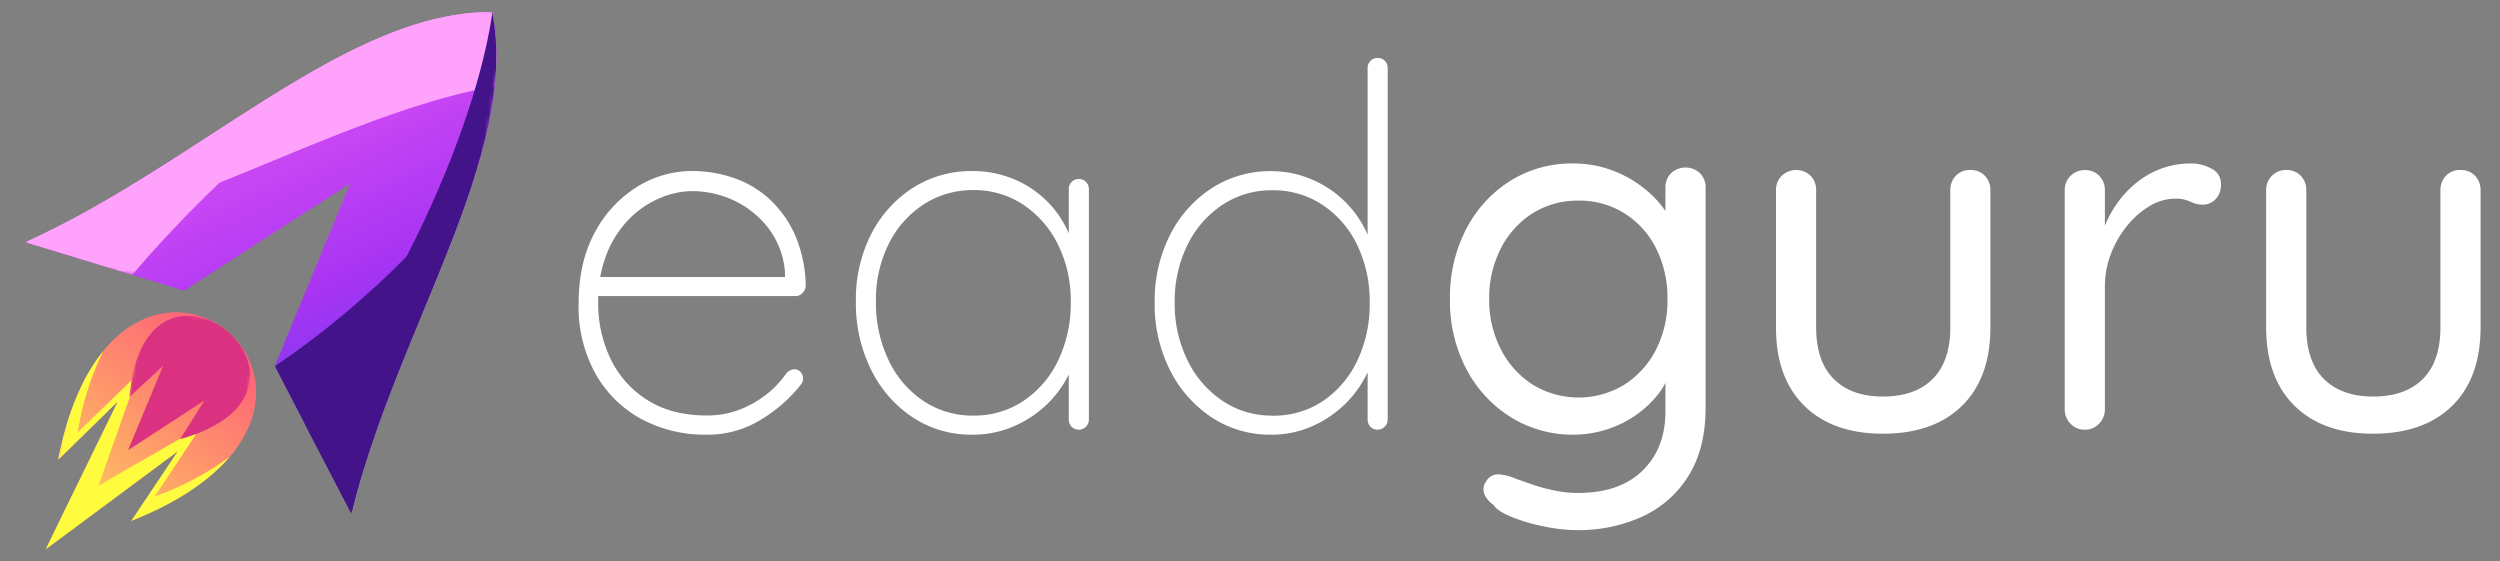 <svg xmlns="http://www.w3.org/2000/svg" xmlns:xlink="http://www.w3.org/1999/xlink" viewBox="0 0 664 149"><rect x="0" y="0" width="664" height="149" fill="#808080" stroke="none"/><defs><style>.a{fill:url(#a);}.b{fill:url(#b);}.c{fill:url(#c);}.d{fill:url(#d);}.e{fill:url(#e);}.f{fill:url(#f);}.g{fill:none;clip-rule:evenodd;}.h{fill:#fff;}.i{clip-path:url(#g);}.j{fill:url(#h);}.k{mask:url(#i);}.l{fill:#ffa2fc;}.l,.o,.t,.v{fill-rule:evenodd;}.m{mask:url(#j);}.n{mask:url(#k);}.o{fill:#421389;}.p{mask:url(#l);}.q{clip-path:url(#m);}.r{fill:url(#n);}.s{mask:url(#o);}.t{fill:#da3281;}.u{mask:url(#p);}.v{fill:#fffc40;}</style><linearGradient id="a" x1="17881.99" y1="-1121.55" x2="18009.25" y2="-1088.9" gradientTransform="translate(-1030.69 -17933.8) rotate(90)" gradientUnits="userSpaceOnUse"><stop offset="0" stop-color="#fff"/><stop offset="1"/></linearGradient><linearGradient id="b" x1="17869.97" y1="-1098.25" x2="18022.59" y2="-1043.23" gradientTransform="translate(-991 -17937.27) rotate(90)" xlink:href="#a"/><linearGradient id="c" x1="17306.27" y1="-1470.63" x2="17245.66" y2="-1648.52" gradientTransform="translate(-1507.29 -17171.55) rotate(90)" xlink:href="#a"/><linearGradient id="d" x1="17224.71" y1="-1408.32" x2="17145.36" y2="-1666.33" gradientTransform="translate(-1519.7 -17089.11) rotate(90)" xlink:href="#a"/><linearGradient id="e" x1="17632.71" y1="-1562.36" x2="17587.91" y2="-1484.75" gradientTransform="translate(-1464.34 -17502.11) rotate(90)" xlink:href="#a"/><linearGradient id="f" x1="17732.41" y1="-1753.79" x2="17768.35" y2="-1816.03" gradientTransform="translate(-1766.08 -17638.83) rotate(90)" xlink:href="#a"/><clipPath id="g"><path class="g" d="M130.75,3.23c7.42,37.85-25.55,84.24-37.45,133.08L73,97.23l20-48.52L48.87,77.2,6.74,64.34c45.85-20.62,85.45-61.5,124-61.11"/></clipPath><linearGradient id="h" x1="117.68" y1="144.81" x2="6.7" y2="-14.16" gradientTransform="translate(118.24 12.94) rotate(90)" gradientUnits="userSpaceOnUse"><stop offset="0" stop-color="#004ce2"/><stop offset="0.51" stop-color="#a734f3"/><stop offset="1" stop-color="#ff63f6"/></linearGradient><mask id="i" x="6.11" y="-15.7" width="124.64" height="102.66" maskUnits="userSpaceOnUse"><rect class="a" x="25.95" y="-20.31" width="84.95" height="111.88" transform="matrix(0.17, -0.99, 0.99, 0.17, 21.73, 97.04)"/></mask><mask id="j" x="6.74" y="-15.7" width="127.89" height="99.64" maskUnits="userSpaceOnUse"><rect class="b" x="30.08" y="-23.79" width="81.21" height="115.82" transform="translate(25.09 98.01) rotate(-80.26)"/></mask><mask id="k" x="67.03" y="39.49" width="58.97" height="99.72" maskUnits="userSpaceOnUse"><rect class="c" x="49.68" y="67.47" width="93.66" height="43.75" transform="translate(-7.88 169.35) rotate(-80.26)"/></mask><mask id="l" x="77.23" y="-1.96" width="57.57" height="141.4" maskUnits="userSpaceOnUse"><rect class="d" x="37.27" y="51.34" width="137.5" height="34.81" transform="translate(20.33 161.6) rotate(-80.26)"/></mask><clipPath id="m"><path class="g" d="M34.89,138.34l12.37-18.49-35.08,26L31.32,106.6,15.4,122.13c16.18-82,97.12-14.65,19.49,16.21"/></clipPath><linearGradient id="n" x1="64.24" y1="64.26" x2="17.19" y2="145.75" gradientTransform="translate(152.04 48.76) rotate(90)" gradientUnits="userSpaceOnUse"><stop offset="0" stop-color="#ff3f82"/><stop offset="1" stop-color="#fddf57"/></linearGradient><mask id="o" x="31.82" y="81.68" width="37" height="42.79" maskUnits="userSpaceOnUse"><rect class="e" x="31.28" y="87.57" width="38.09" height="31" transform="translate(-59.78 135.22) rotate(-80.26)"/></mask><mask id="p" x="11.36" y="92.04" width="53.46" height="61.24" maskUnits="userSpaceOnUse"><rect class="f" x="10.88" y="100.22" width="54.43" height="44.9" transform="translate(-89.25 139.44) rotate(-80.26)"/></mask></defs><title>eadguru-6-white</title><path class="h" d="M187.83,115.45a35.81,35.81,0,0,1-17.68-4.26,31,31,0,0,1-12.07-12.08,36.64,36.64,0,0,1-4.4-18.34q0-11.2,4.33-19.08a31.72,31.72,0,0,1,11.21-12.07,27.54,27.54,0,0,1,14.6-4.2,34,34,0,0,1,10.94,1.8,26.92,26.92,0,0,1,9.54,5.6,28.78,28.78,0,0,1,6.8,9.48A35.08,35.08,0,0,1,214,75.83a2.8,2.8,0,0,1-.8,1.94,2.47,2.47,0,0,1-1.87.87H156.88l-.8-5.07h53.76l-1.34,1.2v-2.4A21.94,21.94,0,0,0,204,60.49a24.91,24.91,0,0,0-9.13-7.27,26.18,26.18,0,0,0-11.08-2.46,22.19,22.19,0,0,0-8.4,1.8A25.21,25.21,0,0,0,167.28,58a27.7,27.7,0,0,0-6.07,9.27,33.89,33.89,0,0,0-2.33,13.07,34,34,0,0,0,3.27,14.94,26.23,26.23,0,0,0,9.74,10.94q6.47,4.14,15.94,4.13a23.65,23.65,0,0,0,8.53-1.53,27.23,27.23,0,0,0,7.21-4.07,24.91,24.91,0,0,0,5.2-5.47,3.05,3.05,0,0,1,2.27-1.2,2.1,2.1,0,0,1,1.6.74,2.54,2.54,0,0,1,.13,3.26,39.59,39.59,0,0,1-10.6,9.34A26.73,26.73,0,0,1,187.83,115.45Z"/><path class="h" d="M286.54,47.55a2.48,2.48,0,0,1,1.93.81,2.66,2.66,0,0,1,.74,1.86v61.23a2.69,2.69,0,0,1-4.61,1.87,2.65,2.65,0,0,1-.73-1.87V92.51L286,90.77a19.84,19.84,0,0,1-2.13,8.68,28.12,28.12,0,0,1-5.87,8,29.41,29.41,0,0,1-8.8,5.8,27.17,27.17,0,0,1-10.94,2.2,28.09,28.09,0,0,1-15.94-4.66,32.24,32.24,0,0,1-11-12.68,39.67,39.67,0,0,1-4-18,38.17,38.17,0,0,1,4.07-17.94,31.48,31.48,0,0,1,11.07-12.27,28.76,28.76,0,0,1,15.81-4.47,28.29,28.29,0,0,1,10.8,2.07,27.11,27.11,0,0,1,8.87,5.8A26.77,26.77,0,0,1,283.87,62,27.45,27.45,0,0,1,286,72.9l-2.13-3.33V50.22a2.65,2.65,0,0,1,.73-1.86A2.5,2.5,0,0,1,286.54,47.55Zm-28,62.83a23.42,23.42,0,0,0,13.34-3.93,26.69,26.69,0,0,0,9.21-10.81A35.15,35.15,0,0,0,284.4,80.1a33.38,33.38,0,0,0-3.33-15,27,27,0,0,0-9.21-10.68,23.42,23.42,0,0,0-13.34-3.93,23.78,23.78,0,0,0-13.2,3.8,26.51,26.51,0,0,0-9.27,10.47,33.29,33.29,0,0,0-3.4,15.34A35.15,35.15,0,0,0,236,95.64a26.67,26.67,0,0,0,9.2,10.81A23.44,23.44,0,0,0,258.52,110.38Z"/><path class="h" d="M365.91,15.41a2.47,2.47,0,0,1,1.93.8,2.65,2.65,0,0,1,.73,1.86v93.38a2.52,2.52,0,0,1-.8,1.87,2.55,2.55,0,0,1-1.86.8,2.53,2.53,0,0,1-1.94-.8,2.65,2.65,0,0,1-.73-1.87V92.51l2.13-2.94a22.27,22.27,0,0,1-2.06,9.14,28.36,28.36,0,0,1-5.87,8.41,29.73,29.73,0,0,1-8.88,6.07,26.47,26.47,0,0,1-10.93,2.26,28.14,28.14,0,0,1-15.81-4.6,32.28,32.28,0,0,1-11.07-12.54,38.66,38.66,0,0,1-4.07-17.94,38.66,38.66,0,0,1,4.07-17.94A31.72,31.72,0,0,1,321.82,50a28.41,28.41,0,0,1,15.81-4.54,27.15,27.15,0,0,1,10.47,2.07A28.16,28.16,0,0,1,363.1,62a25.88,25.88,0,0,1,2.27,10.87l-2.13-3.33V18.07a2.65,2.65,0,0,1,.73-1.86A2.49,2.49,0,0,1,365.91,15.41Zm-28,95a23.6,23.6,0,0,0,13.41-3.86,26.59,26.59,0,0,0,9.14-10.68,34.72,34.72,0,0,0,3.33-15.47A34.33,34.33,0,0,0,360.44,65a26.46,26.46,0,0,0-9.21-10.6,23.68,23.68,0,0,0-13.34-3.87,23.44,23.44,0,0,0-13.2,3.87A26.83,26.83,0,0,0,315.42,65,33.7,33.7,0,0,0,312,80.37a33.79,33.79,0,0,0,3.41,15.34,27.18,27.18,0,0,0,9.27,10.74A23.18,23.18,0,0,0,337.89,110.38Z"/><path class="h" d="M417.8,43.42a29.19,29.19,0,0,1,10.67,1.93,30.77,30.77,0,0,1,8.6,5,27,27,0,0,1,5.74,6.4A12,12,0,0,1,444.88,63l-2.54-1.6V49.82a5.28,5.28,0,0,1,1.47-3.8,5.65,5.65,0,0,1,7.73,0,5.28,5.28,0,0,1,1.47,3.8v58.43q0,10.94-4.6,18.21a28.13,28.13,0,0,1-12.34,10.8,40.88,40.88,0,0,1-17.21,3.54,44.19,44.19,0,0,1-8.87-1,47.79,47.79,0,0,1-8.6-2.54q-3.74-1.53-4.67-3.13a6.6,6.6,0,0,1-2.54-3.07,3.52,3.52,0,0,1,.54-3.2,3.59,3.59,0,0,1,3.13-1.87,13.51,13.51,0,0,1,4.87,1.2c.8.27,2.07.71,3.8,1.34a49.76,49.76,0,0,0,5.94,1.66,30.3,30.3,0,0,0,6.54.74q11.21,0,17.27-5.94t6.07-15.67V96.91l1.47.67a17.36,17.36,0,0,1-3.27,6.94,27.62,27.62,0,0,1-5.94,5.66,29.21,29.21,0,0,1-16.54,5.27,31.09,31.09,0,0,1-16.81-4.66A33.24,33.24,0,0,1,389.45,98a38.82,38.82,0,0,1-4.34-18.54,39.14,39.14,0,0,1,4.34-18.68A32.85,32.85,0,0,1,401.19,48,30.78,30.78,0,0,1,417.8,43.42Zm1.46,9.87A22.32,22.32,0,0,0,407,56.69a23.69,23.69,0,0,0-8.4,9.34,28.73,28.73,0,0,0-3.07,13.41,28.42,28.42,0,0,0,3.07,13.27,24.14,24.14,0,0,0,8.4,9.4,23.4,23.4,0,0,0,24.41.07,23.93,23.93,0,0,0,8.41-9.27,28.7,28.7,0,0,0,3.06-13.47,29.1,29.1,0,0,0-3.06-13.54,23.25,23.25,0,0,0-8.41-9.27A22.37,22.37,0,0,0,419.26,53.29Z"/><path class="h" d="M523.31,45.15a5.13,5.13,0,0,1,3.87,1.54,5.44,5.44,0,0,1,1.47,3.93V86.91q0,13.47-7.54,20.87t-21,7.41q-13.34,0-20.88-7.41t-7.53-20.87V50.62a5.32,5.32,0,0,1,1.53-3.93,5.54,5.54,0,0,1,7.67,0,5.44,5.44,0,0,1,1.47,3.93V86.91q0,9.07,4.67,13.74t13.07,4.67q8.53,0,13.21-4.67T518,86.91V50.62a5.43,5.43,0,0,1,1.46-3.93A5.13,5.13,0,0,1,523.31,45.15Z"/><path class="h" d="M553.73,114.12a5.06,5.06,0,0,1-3.81-1.6,5.41,5.41,0,0,1-1.53-3.87v-58a5.32,5.32,0,0,1,1.53-3.93,5.2,5.2,0,0,1,3.81-1.54,5.11,5.11,0,0,1,3.86,1.54,5.44,5.44,0,0,1,1.47,3.93V68.1l-1.6-2.8a29,29,0,0,1,2.87-8.07,28,28,0,0,1,5.27-7.07,24.22,24.22,0,0,1,7.33-4.94,22.51,22.51,0,0,1,9.08-1.8,10.82,10.82,0,0,1,5.4,1.4,4.35,4.35,0,0,1,2.47,3.94,5.56,5.56,0,0,1-1.47,4.2,4.72,4.72,0,0,1-3.34,1.4,7.42,7.42,0,0,1-3.33-.8,8.83,8.83,0,0,0-4-.8,13.23,13.23,0,0,0-6.61,1.86,22.28,22.28,0,0,0-6,5.14,27.21,27.21,0,0,0-4.4,7.47,24.2,24.2,0,0,0-1.67,9v32.42a5.41,5.41,0,0,1-1.53,3.87A5.05,5.05,0,0,1,553.73,114.12Z"/><path class="h" d="M653.5,45.15a5.13,5.13,0,0,1,3.87,1.54,5.44,5.44,0,0,1,1.47,3.93V86.91q0,13.47-7.54,20.87t-21,7.41q-13.34,0-20.87-7.41t-7.54-20.87V50.62a5.32,5.32,0,0,1,1.53-3.93,5.17,5.17,0,0,1,3.8-1.54,5.11,5.11,0,0,1,3.87,1.54,5.44,5.44,0,0,1,1.47,3.93V86.91q0,9.07,4.67,13.74t13.07,4.67q8.54,0,13.21-4.67t4.67-13.74V50.62a5.47,5.47,0,0,1,1.46-3.93A5.13,5.13,0,0,1,653.5,45.15Z"/><g class="i"><rect class="j" x="1.99" y="-0.11" width="137.5" height="125.6" transform="translate(-3.01 121.79) rotate(-80.26)"/></g><g class="k"><path class="l" d="M35.14,73,6.74,64.34c45.85-20.62,85.45-61.5,124-61.11C84.82,12.68,35.14,73,35.14,73"/></g><g class="m"><path class="l" d="M130.75,3.23a65.4,65.4,0,0,1,.62,19.66C90.93,30.33,49.8,57.2,6.74,64.34c45.85-20.62,85.45-61.5,124-61.11"/></g><g class="n"><path class="o" d="M126,46.89c-8.74,27.72-25.06,58.07-32.7,89.42L73,97.23s31.26-20,53-50.34"/></g><g class="p"><path class="o" d="M130.75,3.23c7.42,37.85-25.55,84.24-37.45,133.08l-12.44-23.9C126.23,48.79,130.75,3.23,130.75,3.23"/></g><g class="q"><rect class="r" x="12.69" y="54.02" width="107.41" height="93.24" transform="translate(-44.03 149.05) rotate(-80.26)"/></g><g class="s"><path class="t" d="M47.82,116.66l6.51-10.32L34,119.59l9.32-22.41-9,8.29c4.42-48.51,60.35-2,13.46,11.19"/></g><g class="u"><path class="v" d="M12.18,145.83l35.08-26L34.89,138.34c12.6-5,21-11,26.22-17.11a76.61,76.61,0,0,1-20,10.63l11-16.59c-1.31.5-2.73,1-4.26,1.39l.15-.23L26.16,129l8.4-23.73-.2.18c.14-1.58.34-3.06.59-4.44L20.64,114.84a76.58,76.58,0,0,1,6.8-21.61c-5.08,6.23-9.41,15.6-12,28.9L31.32,106.6Z"/></g></svg>